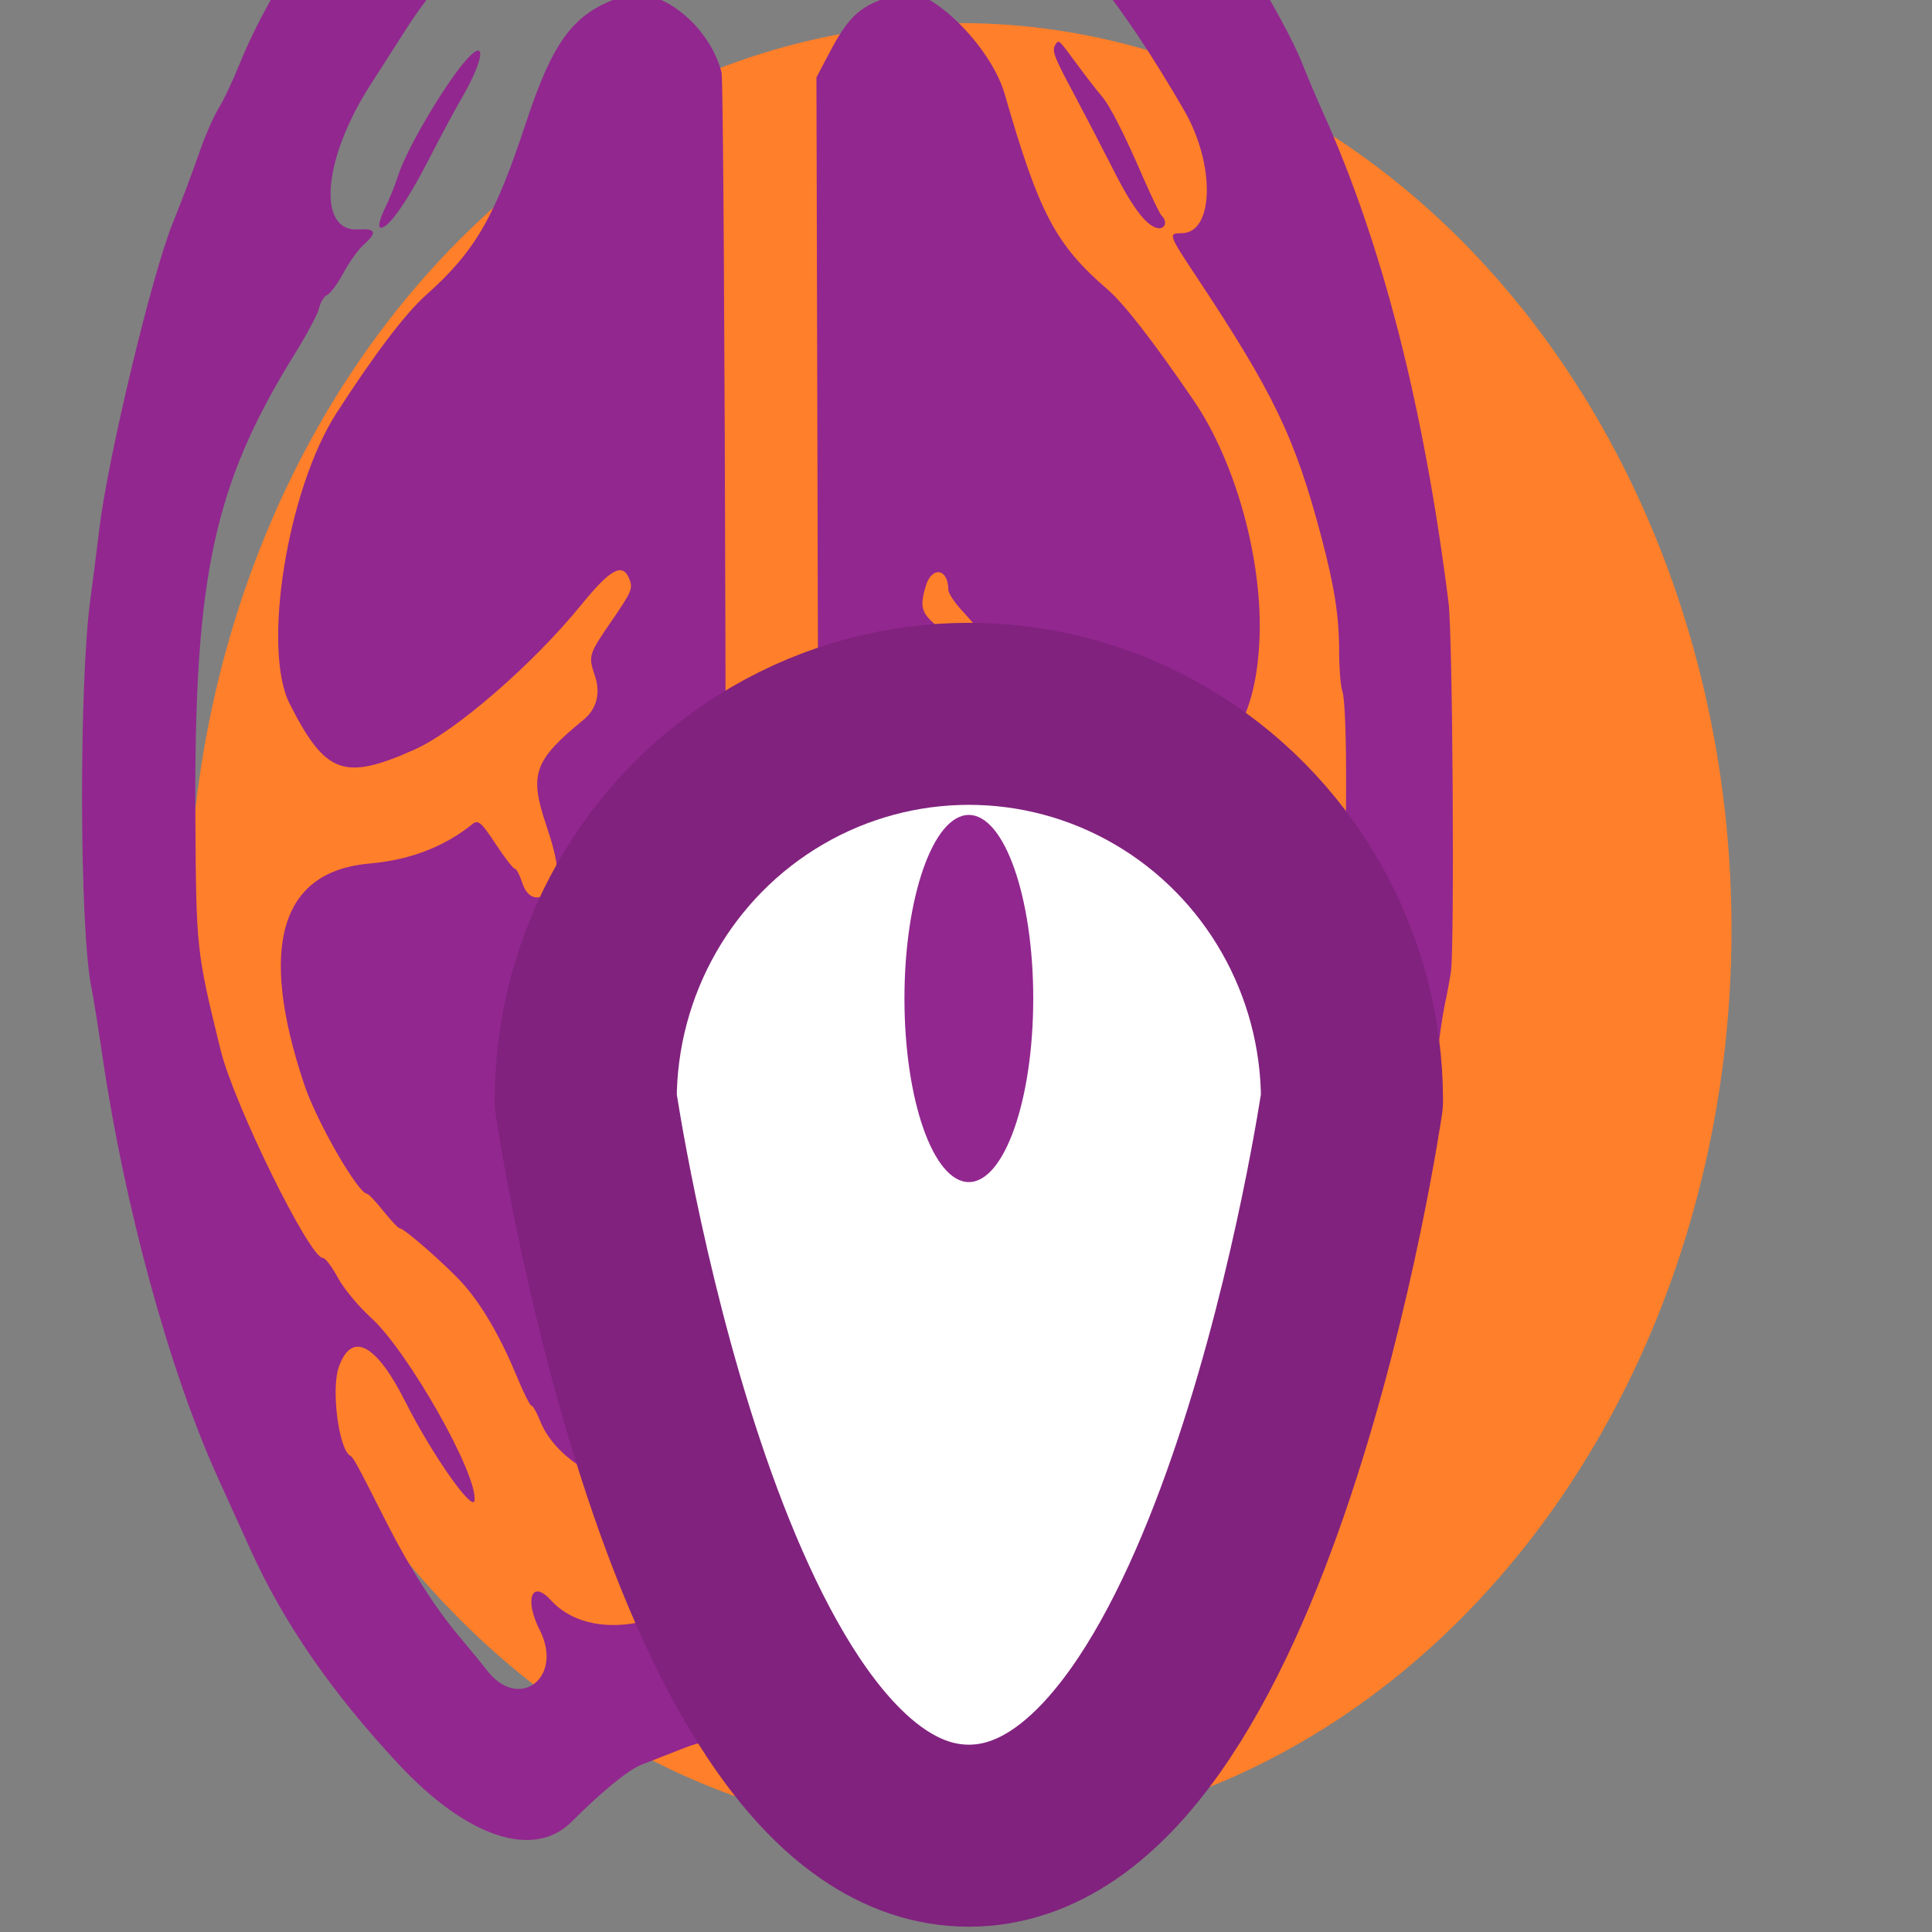 <?xml version="1.0" encoding="UTF-8" standalone="no"?>
<svg
   xmlns:dc="http://purl.org/dc/elements/1.1/"
   xmlns:cc="http://creativecommons.org/ns#"
   xmlns:rdf="http://www.w3.org/1999/02/22-rdf-syntax-ns#"
   xmlns:svg="http://www.w3.org/2000/svg"
   xmlns="http://www.w3.org/2000/svg"
   xmlns:sodipodi="http://sodipodi.sourceforge.net/DTD/sodipodi-0.dtd"
   xmlns:inkscape="http://www.inkscape.org/namespaces/inkscape"
   height="300pt"
   preserveAspectRatio="xMidYMid meet"
   viewBox="0 0 300 300"
   width="300pt"
   version="1.1"
   id="svg893"
   sodipodi:docname="Logo_design.svg"
   inkscape:version="1.0.2 (e86c870879, 2021-01-15, custom)"
   inkscape:export-filename="C:\Users\Bijbrengen\Documents\Hedude\Logo_Hedude.png"
   inkscape:export-xdpi="96"
   inkscape:export-ydpi="96">
  <rect x="0" y="0" width="300" height="300" fill="#808080" stroke="none"/>
  <defs
     id="defs897" />
  <sodipodi:namedview
     pagecolor="#ffffff"
     bordercolor="#666666"
     borderopacity="1"
     objecttolerance="10"
     gridtolerance="10"
     guidetolerance="10"
     inkscape:pageopacity="0"
     inkscape:pageshadow="2"
     inkscape:window-width="1920"
     inkscape:window-height="1001"
     id="namedview895"
     showgrid="false"
     inkscape:zoom="0.85971478"
     inkscape:cx="544.04275"
     inkscape:cy="191.91107"
     inkscape:window-x="-9"
     inkscape:window-y="-9"
     inkscape:window-maximized="1"
     inkscape:current-layer="layer2"
     inkscape:document-rotation="0"
     fit-margin-top="0"
     fit-margin-left="0"
     fit-margin-right="0"
     fit-margin-bottom="0" />
  <g
     inkscape:groupmode="layer"
     id="layer4"
     inkscape:label="Background"
     style="display:inline"
     transform="translate(-134.883,-89.487)" />
  <g
     inkscape:groupmode="layer"
     id="layer1"
     inkscape:label="Brain"
     style="display:inline"
     transform="translate(-134.883,-89.487)" />
  <g
     inkscape:groupmode="layer"
     id="layer2"
     inkscape:label="Mouse"
     style="display:inline"
     transform="translate(-134.883,-89.487)">
    <g
       id="g1542"
       transform="translate(19.192,1.745)">
      <path
         d="m 126.545,132.293 c -3.961,4.381 -5.656,44.444 -2.165,51.198 3.232,6.252 12.394,5.875 14.531,-0.596 2.196,-6.656 0.839,-45.766 -1.706,-49.194 -2.596,-3.491 -8.115,-4.216 -10.66,-1.408 z"
         id="path889"
         style="stroke-width:0.004"
         transform="translate(134.883,89.487)" />
      <ellipse
         style="display:inline;fill:#ff7f2a;fill-opacity:1;stroke:none;stroke-width:29.493;stroke-linecap:round;stroke-linejoin:round;stroke-miterlimit:4;stroke-dasharray:none;stroke-opacity:1;paint-order:stroke markers fill"
         id="path1479"
         cx="264.768"
         cy="232.054"
         rx="119.792"
         ry="140.729"
         transform="translate(2.248048e-6)" />
      <g
         transform="matrix(0.002,0,0,-0.003,100.768,397.822)"
         id="g863"
         style="display:inline;fill:#92278f;fill-opacity:1">
        <path
           d="m 64260,120600 c -1052,-107 -2945,-268 -4207,-359 -2340,-169 -8050,-1490 -10583,-2449 -771,-291 -1692,-621 -2046,-732 -7049,-2207 -17470,-10527 -21418,-17101 -463,-771 -1156,-1746 -1540,-2166 -383,-421 -1002,-1339 -1374,-2040 -887,-1673 -1385,-2557 -2237,-3969 -1623,-2691 -5023,-12141 -5682,-15794 -240,-1332 -546,-2939 -680,-3570 -910,-4300 -872,-17095 61,-20158 148,-484 534,-2084 858,-3557 1720,-7818 5232,-16364 8981,-21854 939,-1374 2059,-3021 2490,-3660 2551,-3778 6291,-7398 11489,-11120 5338,-3823 10533,-4976 13486,-2995 2263,1518 4380,2674 5368,2932 432,113 1991,519 3464,903 2936,766 9112,980 11858,412 3522,-729 7518,-2318 9435,-3751 3244,-2425 9208,-1313 14362,2679 375,290 1428,1083 2340,1760 8887,6606 18039,22124 20295,34409 222,1209 519,2542 659,2963 141,420 351,1166 467,1657 294,1249 143,17417 -179,19125 -1927,10206 -5184,18659 -9823,25488 -433,638 -1122,1723 -1530,2411 -1441,2427 -6646,8039 -9143,9857 -3919,2852 -7086,4747 -10277,6148 -6349,2788 -12137,4152 -18670,4399 -1696,64 -3359,164 -3697,222 -338,57 -1475,17 -2527,-90 z m -1968,-9441 c 1648,-553 4263,-2117 4263,-2551 0,-540 796,-509 1511,60 2957,2355 5200,3114 8538,2890 2652,-178 2966,-274 6654,-2040 1262,-605 2868,-1296 3570,-1536 3363,-1153 7700,-4720 12576,-10342 2427,-2798 2316,-6350 -197,-6350 -1065,0 -1035,-59 1156,-2263 6004,-6040 7636,-8304 9671,-13419 1035,-2603 1395,-4132 1398,-5946 2,-886 112,-1814 245,-2062 439,-820 379,-9324 -86,-12304 -716,-4580 -2149,-8090 -4522,-11075 -1520,-1911 -3988,-4778 -4592,-5333 -152,-141 -1097,-1063 -2098,-2049 -1002,-987 -2497,-2249 -3322,-2805 -2938,-1980 -7765,-8309 -6639,-8706 604,-212 3108,2487 5074,5469 1944,2948 4834,3710 5461,1439 1188,-4300 -13612,-18975 -16072,-15937 -674,832 -592,1589 289,2699 1561,1964 963,2611 -1244,1345 -1378,-790 -1563,-826 -4748,-918 l -3315,-96 -1931,883 c -1061,485 -2610,1397 -3442,2027 -2264,1715 -4695,1685 -6766,-83 -3588,-3062 -10436,-3881 -13507,-1615 -1474,1087 -2059,32 -856,-1545 1900,-2491 -1652,-4257 -4136,-2055 -260,230 -1227,1017 -2148,1748 -1845,1463 -3877,3590 -5611,5875 -2309,3042 -2569,3360 -2808,3445 -884,315 -1497,3419 -902,4570 985,1904 2891,1255 5168,-1760 2058,-2725 5265,-5776 5381,-5119 240,1362 -5175,7726 -8053,9465 -964,582 -2119,1514 -2567,2072 -448,557 -970,1013 -1162,1013 -1030,0 -6896,7953 -7928,10750 -1880,5096 -1901,5225 -1964,11945 -118,12584 1401,17314 7751,24135 934,1003 1772,2058 1863,2346 91,288 372,588 624,668 252,80 821,596 1263,1147 443,551 1149,1204 1569,1453 1068,631 954,848 -412,789 -3242,-141 -2769,3653 933,7485 625,646 1881,1955 2793,2909 2487,2601 6532,5455 8798,6208 954,316 5580,2331 6562,2858 244,130 818,248 1275,262 458,14 1119,118 1470,230 1216,390 3558,264 5172,-276 z"
           id="path853"
           style="fill:#92278f;fill-opacity:1" />
        <path
           d="m 55208,103405 c -3315,-843 -4872,-2282 -6899,-6377 -2437,-4926 -3947,-6664 -7764,-8936 -1626,-969 -4022,-3073 -6956,-6109 -3814,-3949 -5807,-12209 -3633,-15059 2777,-3642 4213,-3991 9696,-2360 3191,950 9201,4426 12919,7474 2285,1872 3217,2215 3742,1374 310,-496 206,-665 -1341,-2167 -1817,-1764 -1848,-1831 -1325,-2854 463,-906 145,-1728 -888,-2291 -3835,-2094 -4218,-2806 -2906,-5410 1064,-2113 1125,-2896 269,-3456 -865,-567 -1728,-381 -2130,460 -184,385 -437,701 -562,701 -125,0 -799,582 -1499,1293 -1096,1113 -1344,1255 -1784,1019 -2216,-1186 -4856,-1860 -7995,-2043 -6930,-403 -8656,-4305 -5063,-11448 971,-1930 4188,-5651 4887,-5651 102,0 666,-402 1254,-892 588,-491 1162,-893 1276,-893 356,0 3794,-2021 4987,-2931 1441,-1100 2869,-2749 4080,-4710 522,-847 1041,-1539 1154,-1539 112,0 408,-344 656,-765 1341,-2270 6183,-3872 8936,-2958 3753,1247 5023,3775 5395,10736 239,4472 26,61320 -232,61999 -623,1637 -2670,3217 -4959,3827 -1486,396 -1628,395 -3315,-34 z"
           id="path855"
           style="fill:#92278f;fill-opacity:1" />
        <path
           d="m 75744,103348 c -1725,-460 -2562,-1044 -3872,-2701 l -1022,-1293 122,-31381 c 148,-38004 101,-37334 2814,-39713 4156,-3644 9836,-1651 13991,4909 1163,1837 3821,4184 6142,5422 1008,538 2429,1456 3158,2040 728,584 1799,1406 2379,1827 2894,2097 5612,7351 5600,10827 -12,3640 -2444,5508 -7008,5385 -1998,-54 -5394,739 -7584,1770 -667,314 -744,277 -1730,-844 -568,-645 -1240,-1238 -1494,-1319 -255,-81 -595,-438 -757,-794 -259,-567 -429,-638 -1378,-569 -1701,123 -1905,1365 -620,3786 1384,2610 1218,2940 -2681,5307 -1130,687 -1362,1279 -949,2421 433,1198 140,2062 -911,2682 -954,563 -1064,913 -604,1921 477,1048 1750,904 1750,-198 0,-173 470,-653 1045,-1065 574,-413 1421,-1066 1882,-1452 461,-385 944,-701 1073,-701 130,0 631,-300 1114,-666 483,-366 1452,-945 2154,-1287 701,-341 1963,-1011 2805,-1489 7830,-4444 13698,-2709 14089,4165 232,4084 -1866,9124 -5123,12303 -3115,3040 -5390,4996 -6671,5733 -4048,2330 -5328,3949 -7987,10109 -1098,2545 -5965,5686 -8163,5270 -94,-18 -798,-200 -1564,-405 z"
           id="path857"
           style="fill:#92278f;fill-opacity:1" />
        <path
           d="m 89420,101065 c -317,-317 -172,-580 1424,-2573 876,-1095 2278,-2894 3116,-3997 1508,-1987 2652,-2947 3514,-2949 486,-1 600,384 189,638 -141,87 -792,983 -1447,1991 -1512,2326 -2621,3768 -3263,4246 -278,206 -1111,924 -1852,1594 -1453,1316 -1429,1302 -1681,1050 z"
           id="path859"
           style="fill:#92278f;fill-opacity:1" />
        <path
           d="m 43976,100480 c -1504,-960 -4914,-4737 -5601,-6203 -211,-451 -676,-1219 -1034,-1707 -379,-518 -534,-927 -372,-980 509,-170 2010,1219 3745,3467 945,1224 2090,2649 2545,3167 1614,1835 2010,3082 717,2256 z"
           id="path861"
           style="fill:#92278f;fill-opacity:1" />
      </g>
      <path
         id="path3403"
         style="opacity:1;fill:#ffffff;stroke:#81227e;stroke-width:28.265;stroke-linecap:round;stroke-linejoin:round;stroke-miterlimit:4;stroke-dasharray:none;stroke-opacity:1;paint-order:stroke markers fill"
         d="m 206.637,258.667 c 0,-21.465 11.34,-41.3 29.748,-52.032 18.408,-10.733 41.088,-10.733 59.496,0 18.408,10.733 29.748,30.567 29.748,52.032 0,0 -16.597,114.12 -59.496,114.12 -42.899,0 -59.496,-114.12 -59.496,-114.12 z"
         sodipodi:nodetypes="csscsc" />
      <ellipse
         fill="#92278f"
         cx="266.133"
         cy="242.79"
         id="circle994"
         style="stroke-width:4.301"
         rx="9.999"
         ry="28.505" />
    </g>
  </g>
</svg>
